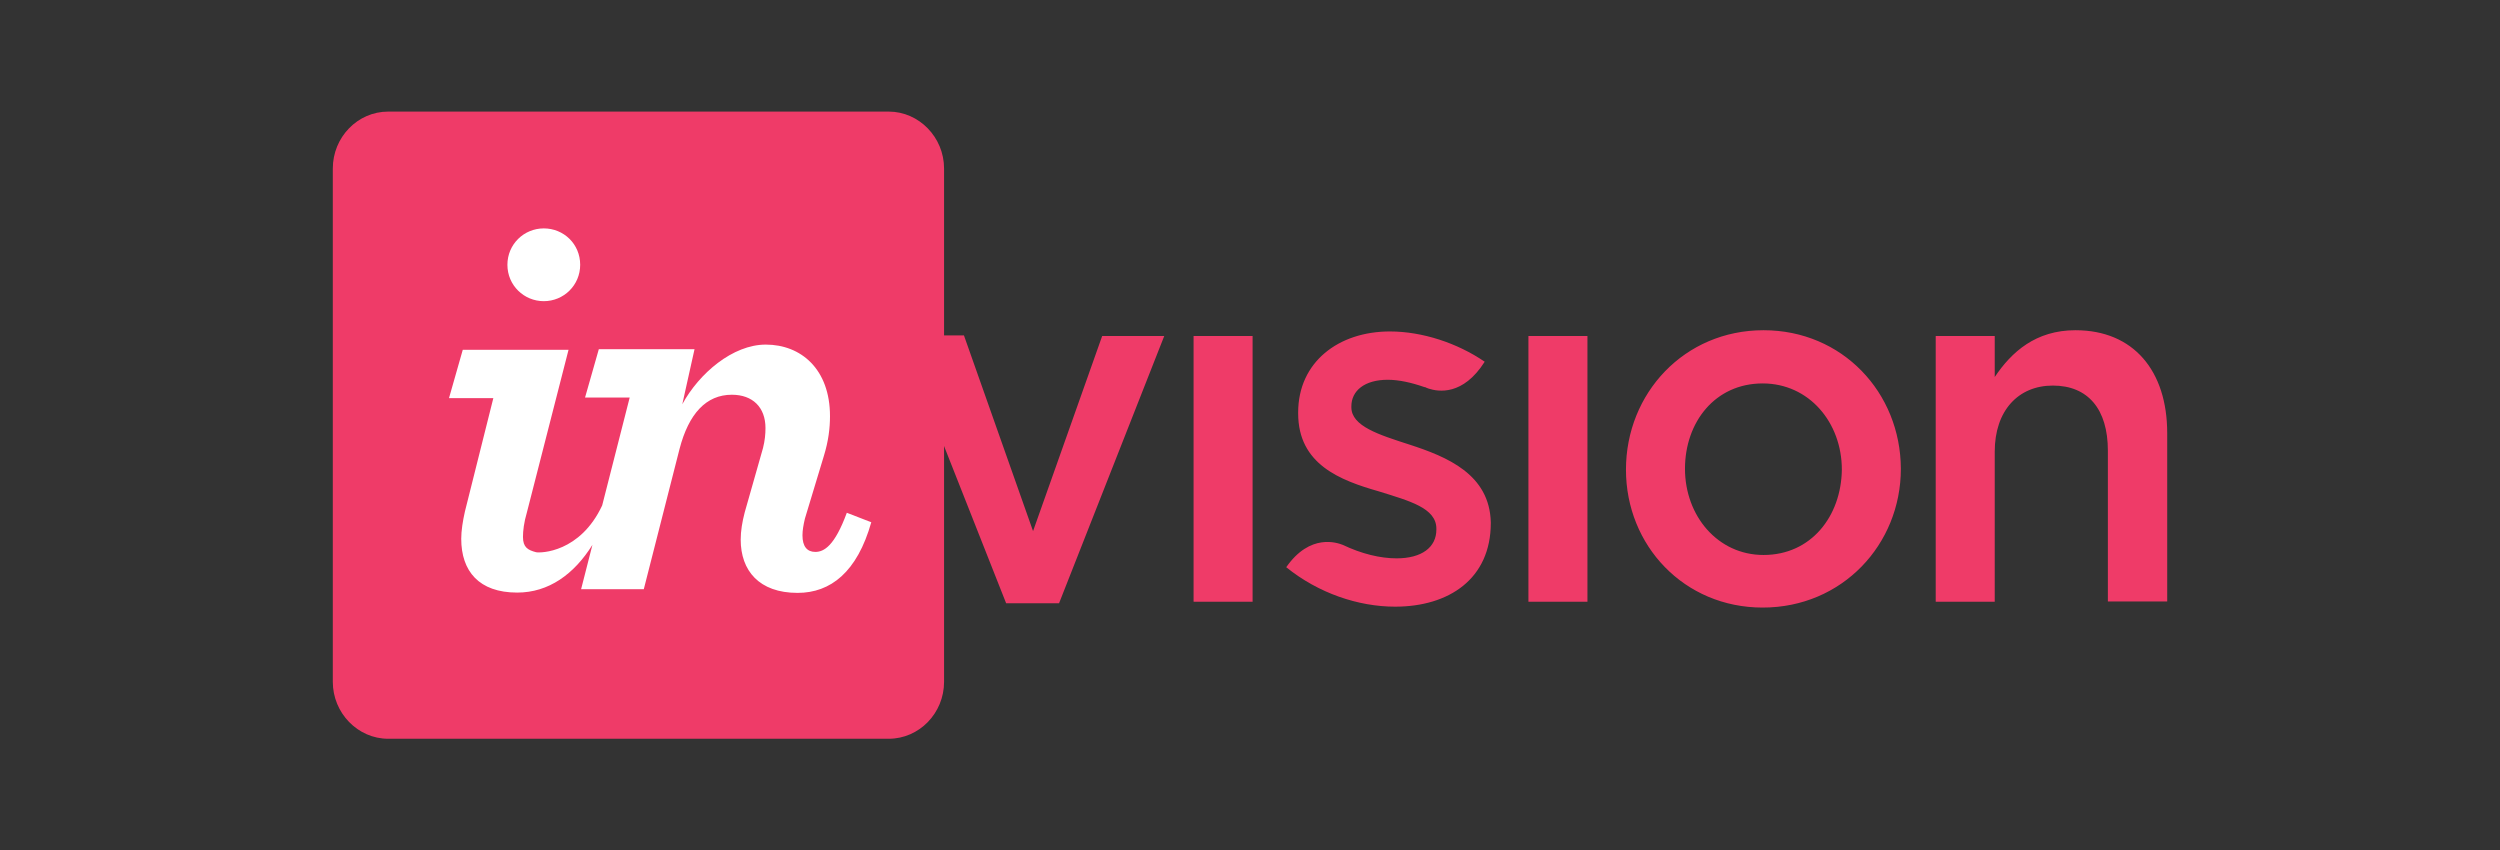 <?xml version="1.0" encoding="utf-8"?>
<!-- Generator: Adobe Illustrator 17.0.0, SVG Export Plug-In . SVG Version: 6.00 Build 0)  -->
<!DOCTYPE svg PUBLIC "-//W3C//DTD SVG 1.1//EN" "http://www.w3.org/Graphics/SVG/1.1/DTD/svg11.dtd">
<svg version="1.1" id="Layer_1" xmlns="http://www.w3.org/2000/svg" xmlns:xlink="http://www.w3.org/1999/xlink" x="0px" y="0px"
	 width="245px" height="83.333px" viewBox="0 0 245 83.333" enable-background="new 0 0 245 83.333" xml:space="preserve">
<rect x="0" y="0" width="245" height="83.333" fill="#333333" stroke="none"/>
<g id="mdb-atlas-competitive-hires-comp">
	<g id="D---180426-atlas-competitive-dynamo-2" transform="translate(-1145, -136)">
		<g id="Hero" transform="translate(153, -385)">
			<g id="Grid" transform="translate(547.122, 0.737)">
				<g id="logo-invision" transform="translate(445.515, 520.369)">
					<path id="Fill-1" fill="#EF3B68" d="M86.457,10.83H37.402c-2.997,0-5.424,2.517-5.424,5.574v50.314
						c0,3.057,2.457,5.574,5.424,5.574h49.055c2.997,0,5.424-2.517,5.424-5.574V16.404C91.881,13.347,89.424,10.83,86.457,10.83z"/>
					<path id="Fill-3" fill="#EF3B68" d="M116.334,58.867h5.784V32.825h-5.784V58.867z M137.491,43.464
						c-2.967-0.959-5.694-1.798-5.694-3.656v-0.09c0-1.528,1.289-2.607,3.566-2.607c1.079,0,2.307,0.27,3.596,0.719c0,0,0,0,0.06,0
						c0.09,0.06,0.21,0.09,0.36,0.15c0.929,0.3,3.356,0.719,5.484-2.637c-2.667-1.828-6.113-2.967-9.29-2.967
						c-5.034,0-8.99,2.997-8.99,7.941v0.09c0,5.004,4.135,6.563,7.911,7.642c2.967,0.929,5.634,1.618,5.634,3.656v0.09
						c0,1.738-1.438,2.817-3.896,2.817c-1.618,0-3.446-0.45-5.274-1.319c-0.539-0.21-3.206-1.169-5.544,2.188
						c3.147,2.547,7.072,3.866,10.668,3.866c5.244,0,9.38-2.697,9.38-8.211v-0.06C145.342,46.37,141.177,44.662,137.491,43.464z
						 M100.602,51.944l-6.772-19.179h-6.233l10.368,26.251h5.184l10.309-26.191h-6.083L100.602,51.944z M172.192,32.256
						c-7.761,0-13.485,6.173-13.485,13.665c0,7.432,5.694,13.515,13.395,13.515c7.791,0,13.545-6.173,13.545-13.605
						C185.617,38.339,179.894,32.256,172.192,32.256z M172.192,54.282c-4.495,0-7.701-3.836-7.701-8.451
						c0-4.585,2.967-8.361,7.612-8.361c4.555,0,7.761,3.836,7.761,8.451C179.804,50.506,176.837,54.282,172.192,54.282z
						 M202.758,32.256c-3.896,0-6.263,2.128-7.911,4.585v-4.016h-5.784v26.041h5.784V44.153c0-4.016,2.307-6.473,5.694-6.473
						c3.446,0,5.394,2.307,5.394,6.383v14.774h5.814V42.325C211.748,36.242,208.452,32.256,202.758,32.256z M149.148,58.867h5.784
						V32.825h-5.784V58.867z"/>
					<path id="Fill-4" fill="#FFFFFF" d="M52.655,29.409c1.948,0,3.566-1.558,3.566-3.566c0-2.038-1.618-3.566-3.566-3.566
						s-3.566,1.558-3.566,3.566S50.707,29.409,52.655,29.409z"/>
					<path id="Fill-5" fill="#FFFFFF" d="M44.924,50.026c-0.21,0.929-0.36,1.888-0.36,2.667c0,3.176,1.738,5.274,5.484,5.274
						c3.087,0,5.574-1.798,7.372-4.675l-1.109,4.345h6.143l3.506-13.755c0.899-3.446,2.607-5.304,5.124-5.304
						c2.038,0,3.296,1.229,3.296,3.266c0,0.599-0.06,1.229-0.24,1.948l-1.798,6.323c-0.24,0.929-0.39,1.798-0.39,2.667
						c0,3.027,1.798,5.214,5.574,5.214c3.236,0,5.844-2.038,7.222-6.922l-2.397-0.929c-1.199,3.266-2.247,3.836-3.087,3.836
						c-0.809,0-1.259-0.539-1.259-1.618c0-0.479,0.09-1.019,0.24-1.648l1.858-6.143c0.45-1.468,0.599-2.727,0.599-3.896
						c0-4.615-2.847-7.012-6.293-7.012c-3.236,0-6.533,2.817-8.181,5.844l1.199-5.394h-9.38l-1.349,4.735h4.375l-2.697,10.578
						c-2.158,4.615-6.023,4.675-6.473,4.585c-0.809-0.21-1.289-0.479-1.289-1.498c0-0.599,0.09-1.408,0.39-2.427l4.075-15.912
						H44.714l-1.349,4.735h4.345L44.924,50.026z"/>
				</g>
			</g>
		</g>
	</g>
</g>
</svg>
